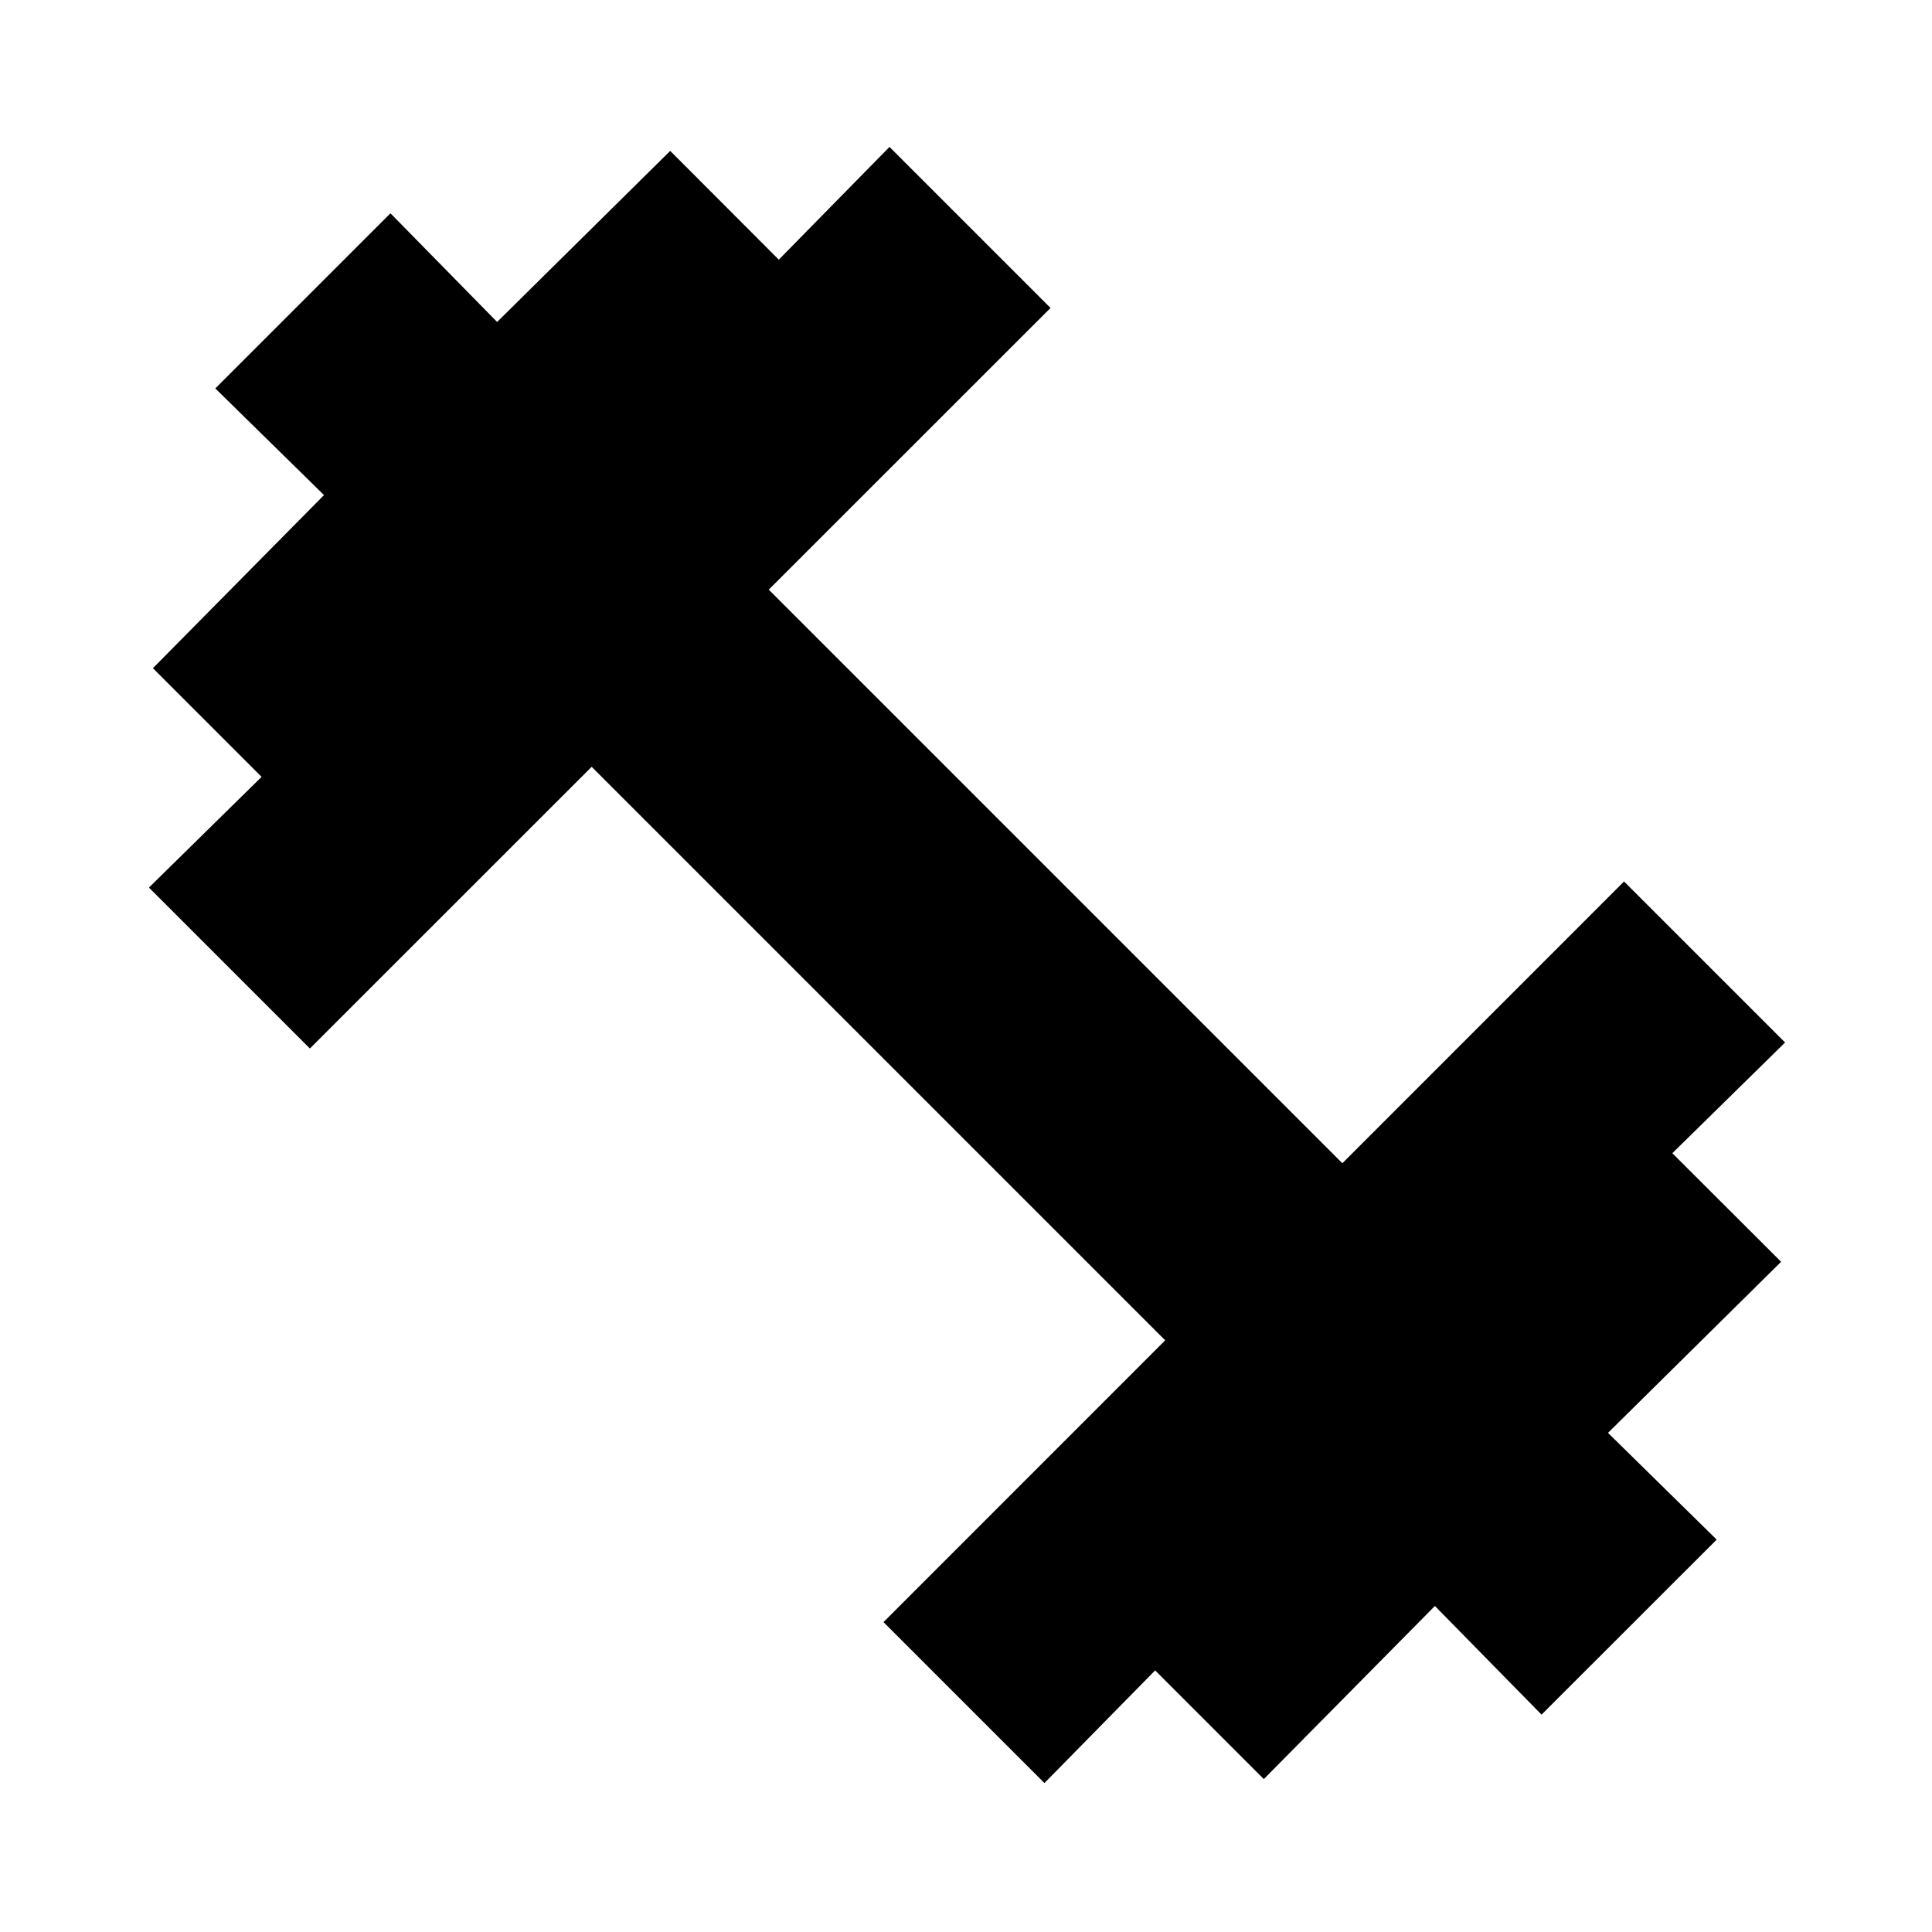 <svg xmlns="http://www.w3.org/2000/svg" height="20" width="20"><path d="M10.812 18.458 9.146 16.792 12.062 13.875 6.125 7.938 3.208 10.854 1.542 9.188 2.708 8.042 1.583 6.917 3.354 5.125 2.229 4.021 4.042 2.208 5.146 3.333 6.938 1.562 8.062 2.688 9.208 1.521 10.875 3.188 7.958 6.104 13.896 12.042 16.812 9.125 18.479 10.792 17.312 11.938 18.438 13.062 16.646 14.833 17.771 15.938 15.958 17.75 14.854 16.625 13.083 18.417 11.958 17.292Z"/></svg>